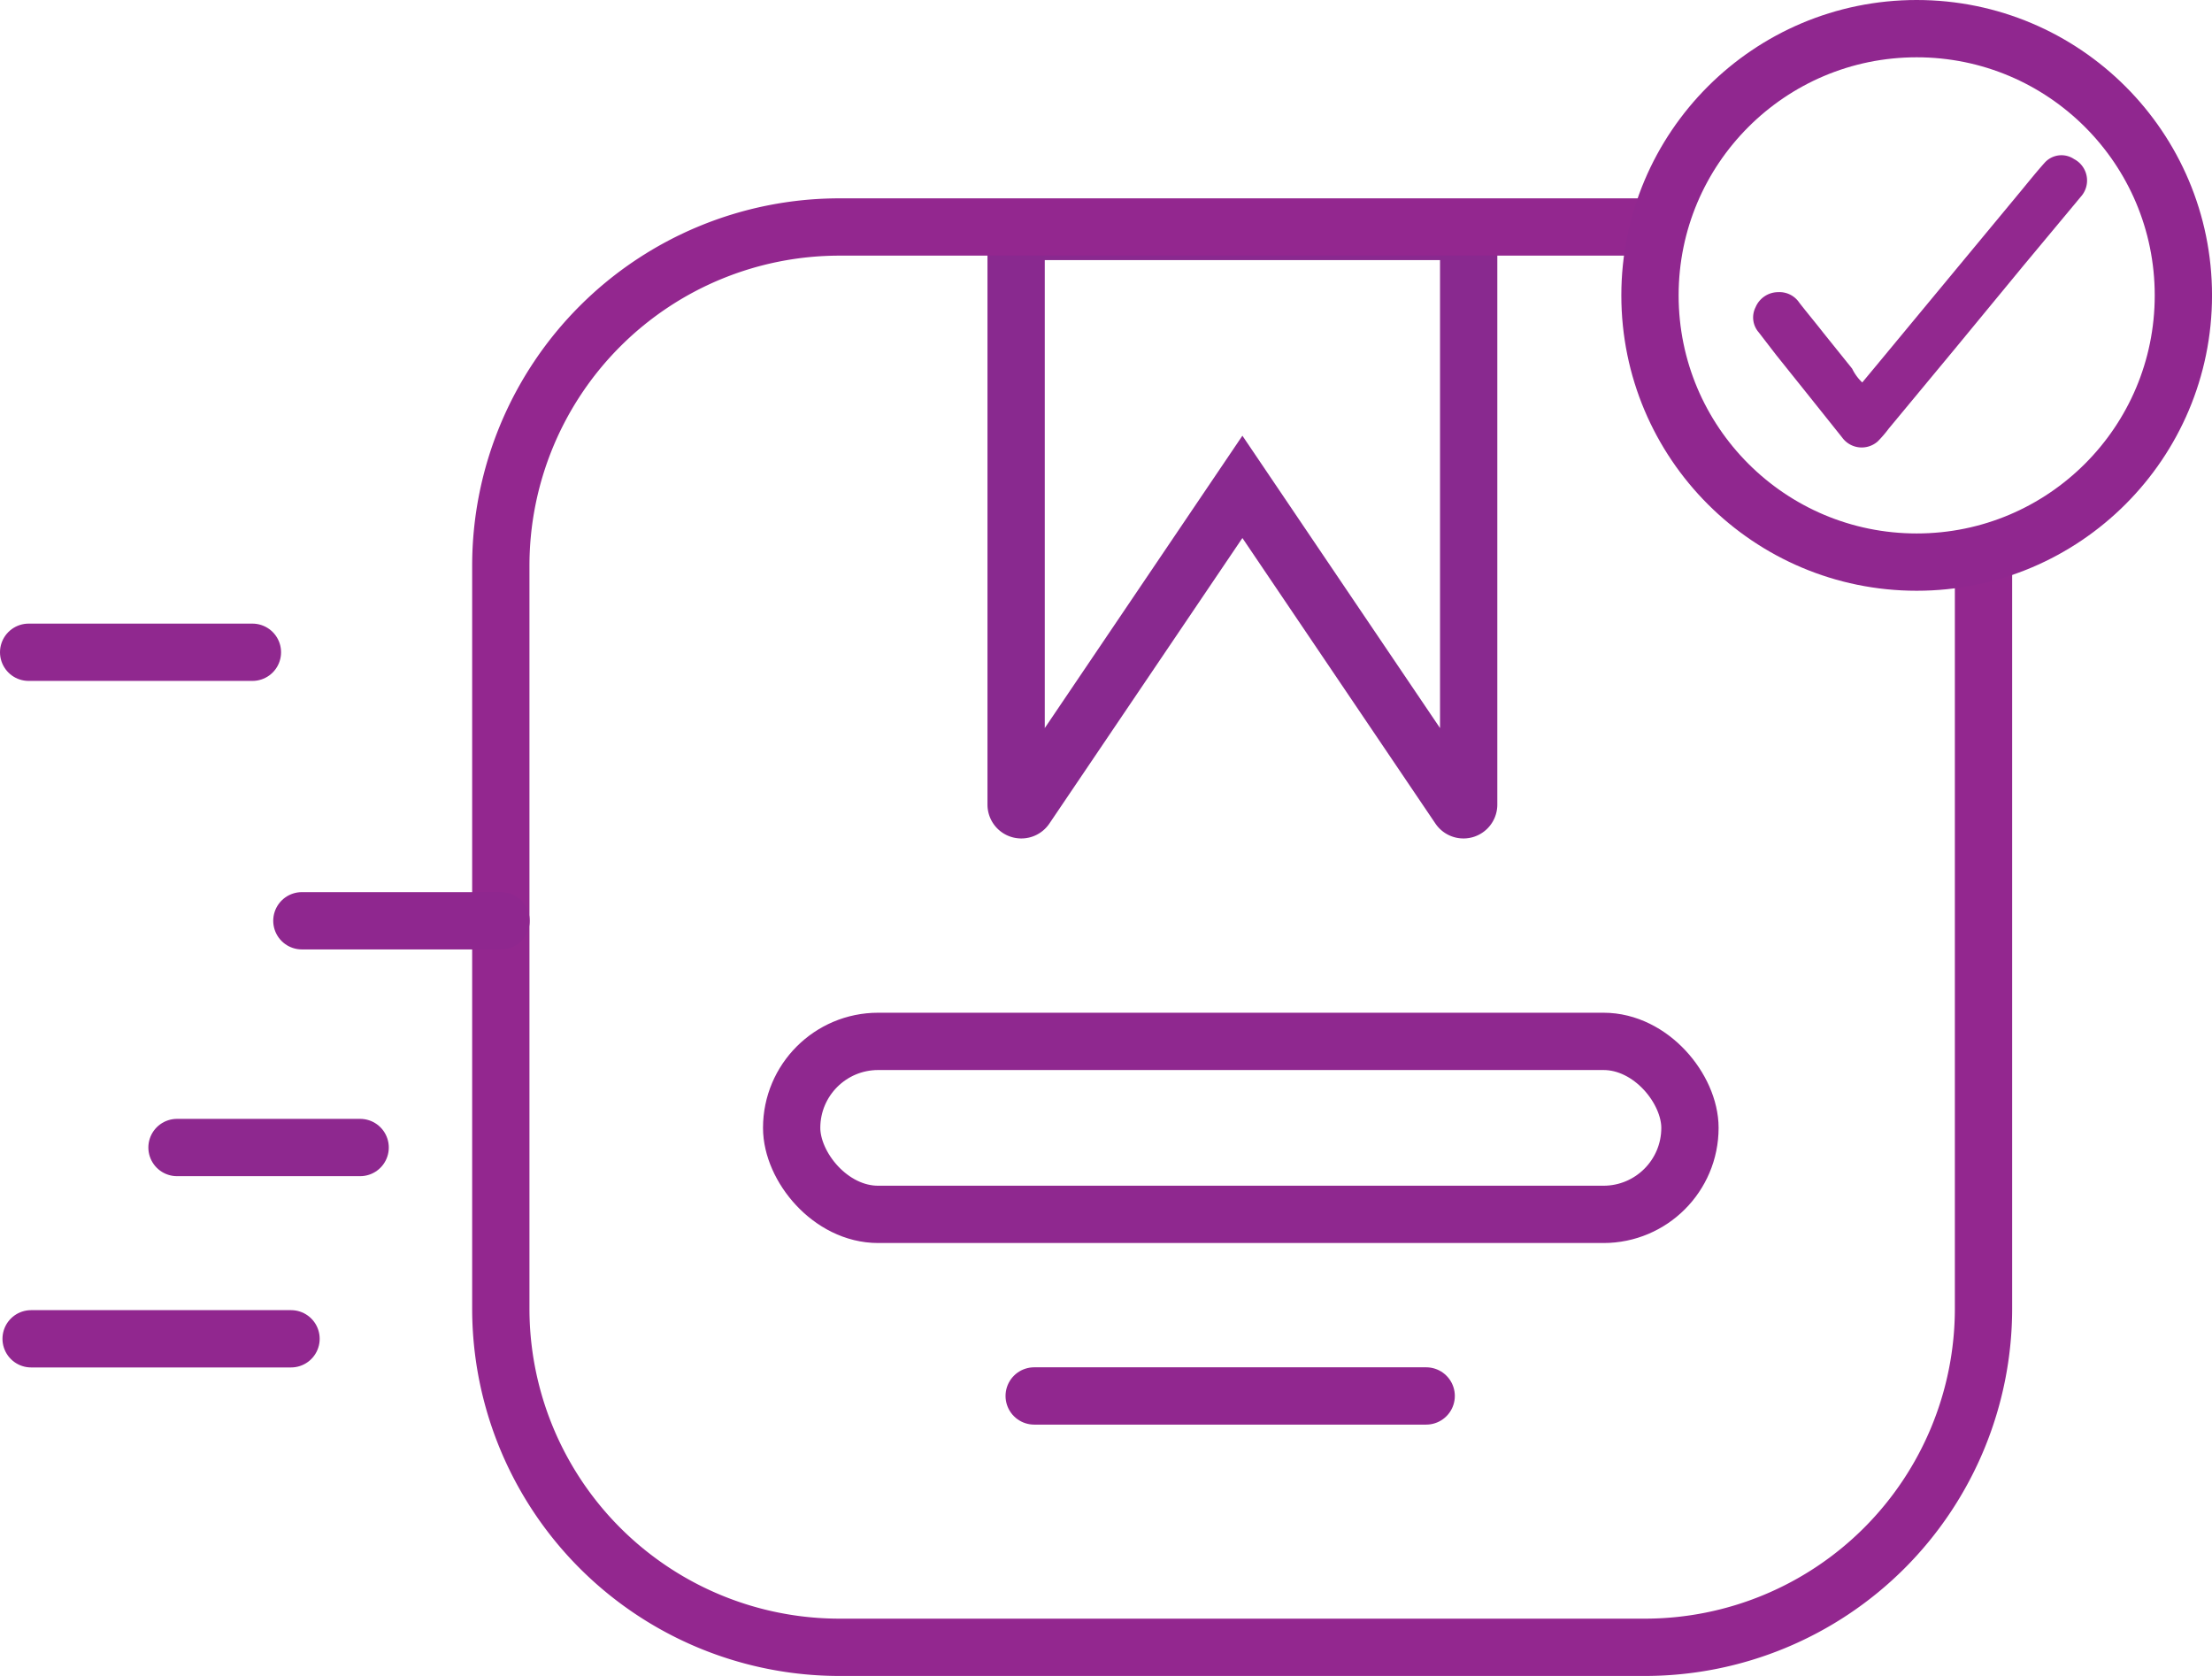 <svg xmlns="http://www.w3.org/2000/svg" width="96.526" height="73.126" viewBox="0 0 96.526 73.126">
  <g id="Group_497" data-name="Group 497" transform="translate(-1058.939 -2292.651)">
    <path id="Path_134" data-name="Path 134" d="M999,348.12v25.009a.227.227,0,0,0,.414.128l9.46-13.993,9.46,13.993a.227.227,0,0,0,.414-.128V348.12Z" transform="translate(104.28 1954.63)" fill="none" stroke="#89298f" stroke-miterlimit="10" stroke-width="2.5"/>
    <path id="Path_135" data-name="Path 135" d="M1040.881,362.891V395.3a14.781,14.781,0,0,1-14.781,14.781H990.961A14.781,14.781,0,0,1,976.18,395.3v-32.41a14.781,14.781,0,0,1,14.781-14.781h35.7" transform="translate(104.613 1954.446)" fill="none" stroke="#93278f" stroke-miterlimit="10" stroke-width="2.5"/>
    <line id="Line_13" data-name="Line 13" x1="8.691" transform="translate(1072.112 2332.827)" fill="none" stroke="#8f278f" stroke-linecap="round" stroke-miterlimit="10" stroke-width="2.5"/>
    <line id="Line_14" data-name="Line 14" x1="7.992" transform="translate(1066.663 2342.72)" fill="none" stroke="#8e288f" stroke-linecap="round" stroke-miterlimit="10" stroke-width="2.5"/>
    <line id="Line_15" data-name="Line 15" x1="9.765" transform="translate(1060.189 2321.111)" fill="none" stroke="#90288f" stroke-linecap="round" stroke-miterlimit="10" stroke-width="2.5"/>
    <line id="Line_16" data-name="Line 16" x1="11.342" transform="translate(1060.297 2351.066)" fill="none" stroke="#91278f" stroke-linecap="round" stroke-miterlimit="10" stroke-width="2.5"/>
    <rect id="Rectangle_24" data-name="Rectangle 24" width="39.199" height="7.548" rx="3.774" transform="translate(1093.485 2338.089)" fill="none" stroke="#8f288f" stroke-miterlimit="10" stroke-width="2.5"/>
    <line id="Line_17" data-name="Line 17" x1="17.106" transform="translate(1104.068 2353.56)" fill="none" stroke="#91278f" stroke-linecap="round" stroke-miterlimit="10" stroke-width="2.5"/>
    <circle id="Ellipse_30" data-name="Ellipse 30" cx="11.638" cy="11.638" r="11.638" transform="translate(1130.94 2293.901)" fill="none" stroke="#90278f" stroke-miterlimit="10" stroke-width="2.5"/>
    <path id="Path_136" data-name="Path 136" d="M1036.4,354.623l.769-.926,3.38-4.08,2.818-3.4c.325-.394.641-.788.985-1.173a.985.985,0,0,1,1.291-.168,1.054,1.054,0,0,1,.3,1.636l-2.552,3.065-2.956,3.587-2.877,3.469a5.219,5.219,0,0,1-.483.562,1.055,1.055,0,0,1-1.557-.177l-1.685-2.109-1.192-1.488-.759-.985a.986.986,0,0,1-.138-1.094,1.074,1.074,0,0,1,.985-.66,1.045,1.045,0,0,1,.926.463c.345.443.709.877,1.054,1.32l1.251,1.557A2.068,2.068,0,0,0,1036.4,354.623Z" transform="translate(103.803 1954.716)" fill="#92288f"/>
  </g>
</svg>
